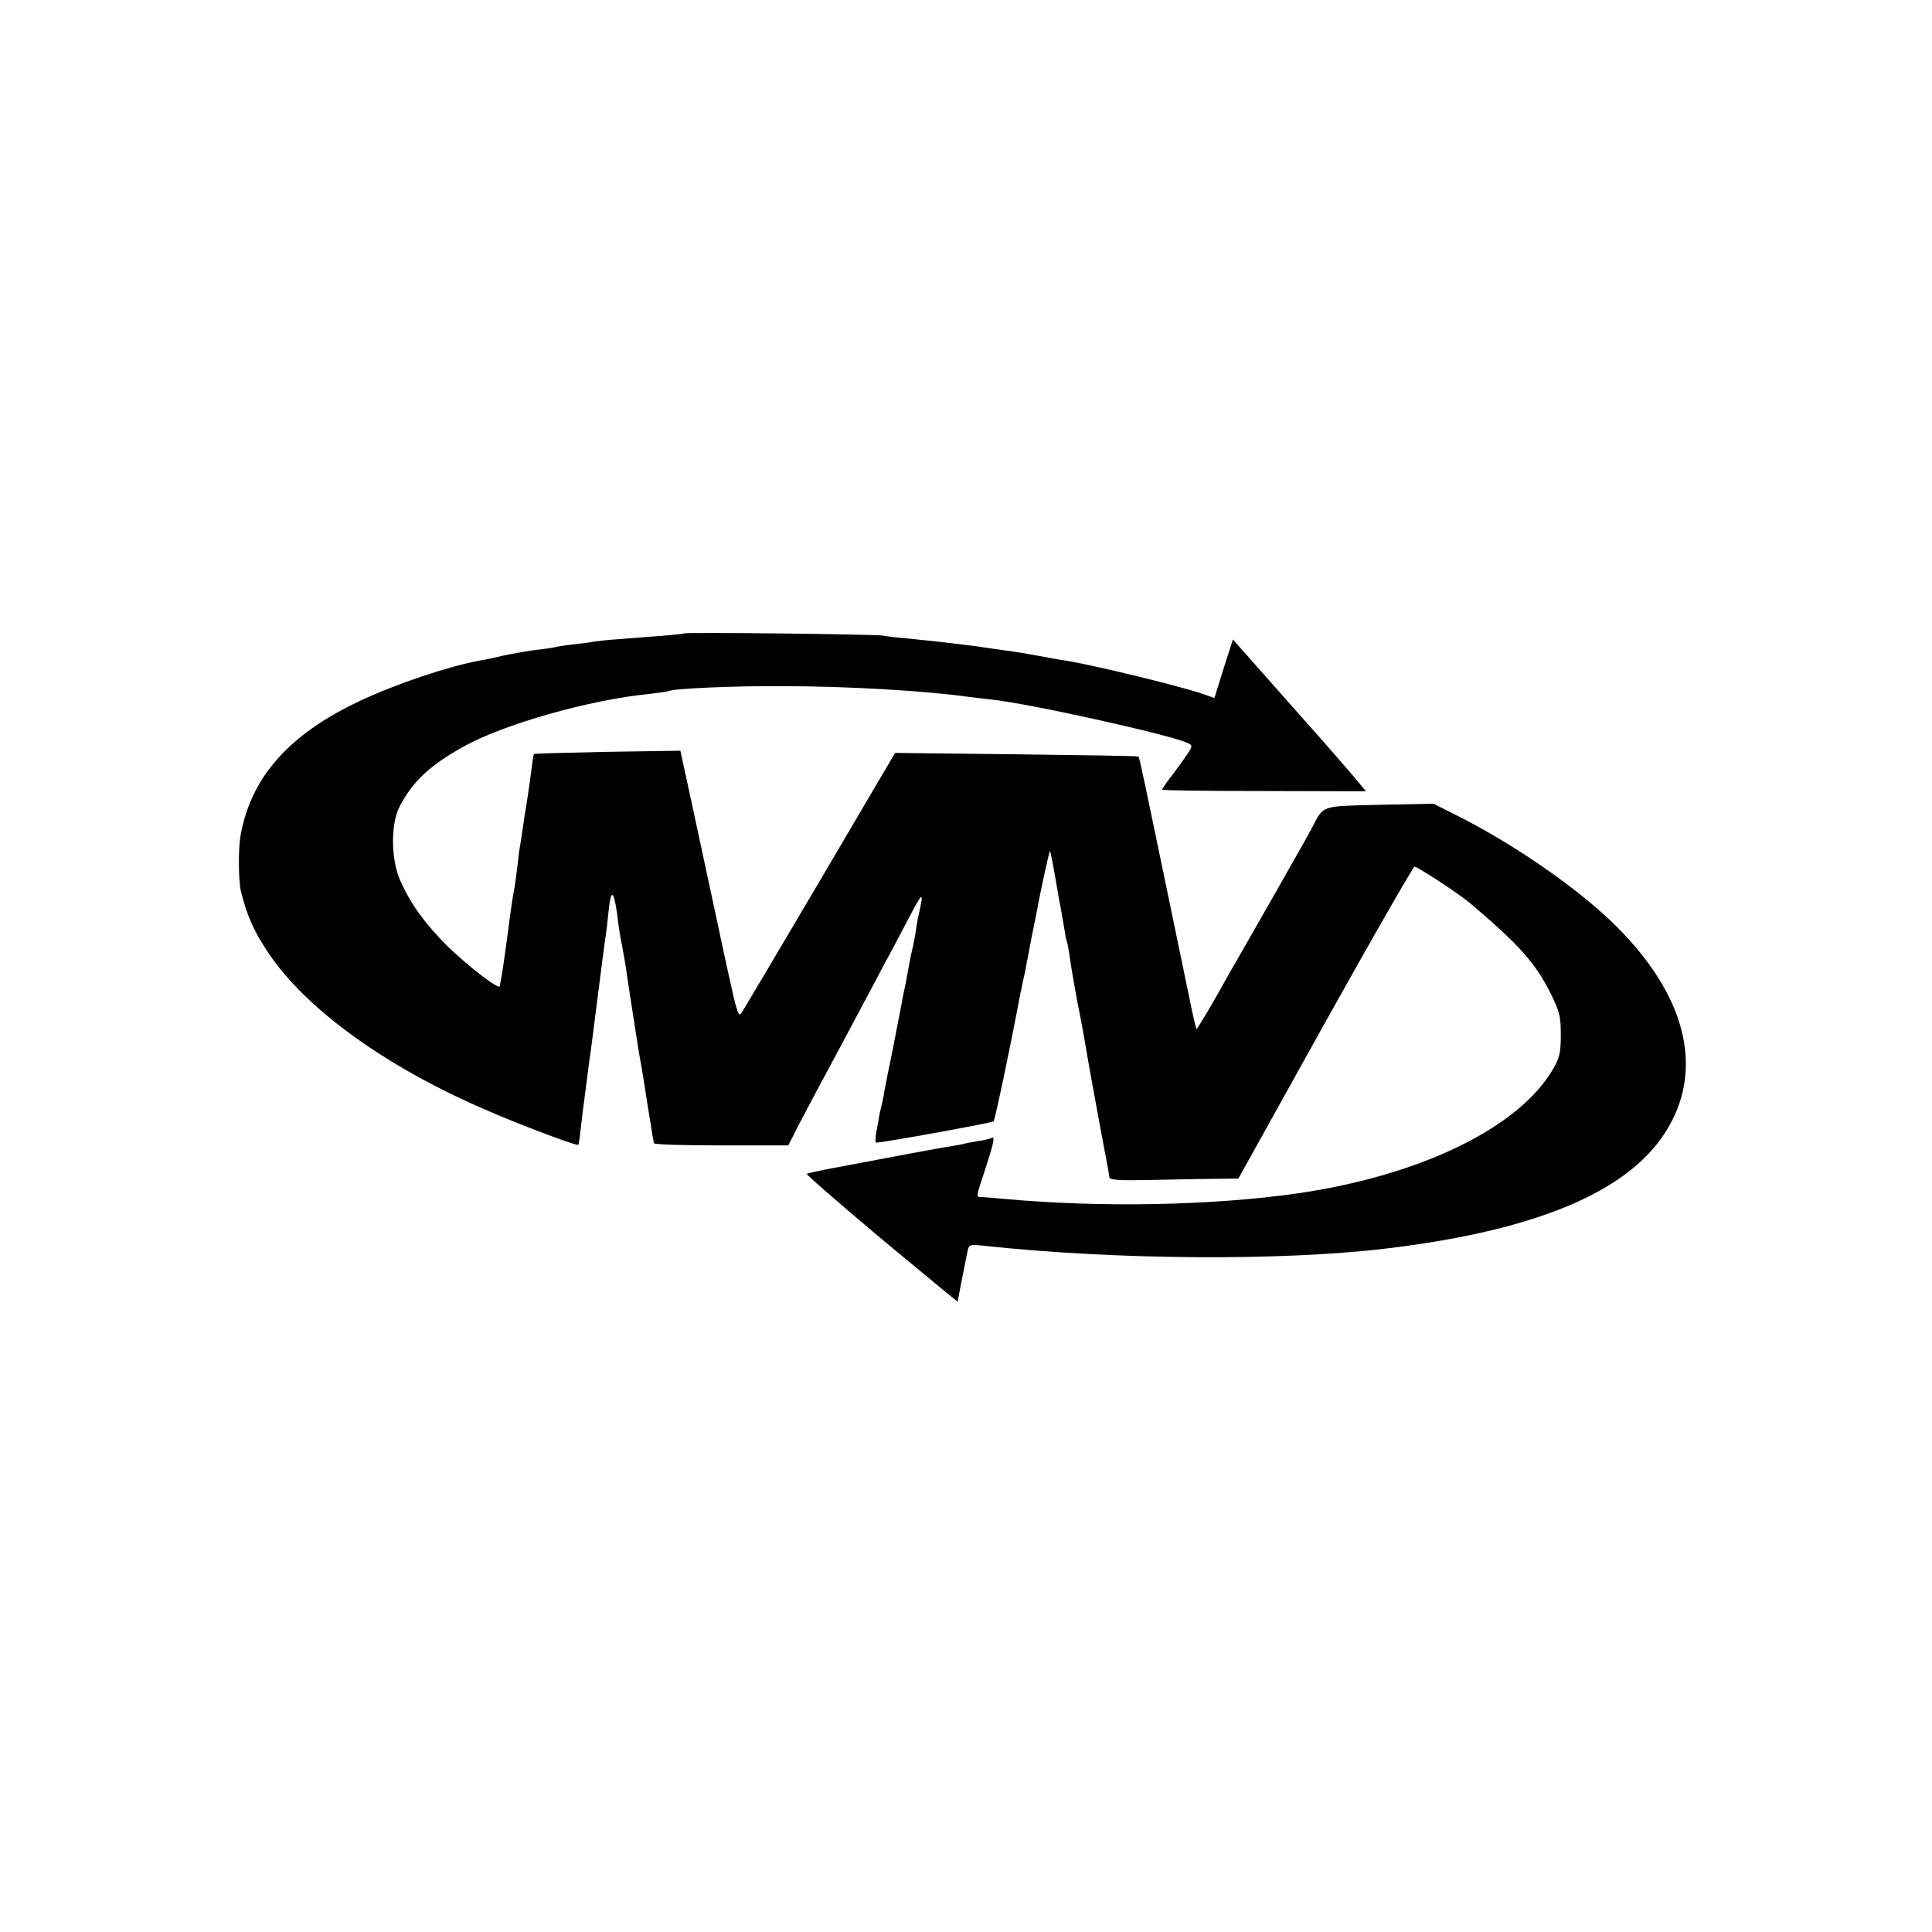 <?xml version="1.0" standalone="no"?>
<!DOCTYPE svg PUBLIC "-//W3C//DTD SVG 20010904//EN"
 "http://www.w3.org/TR/2001/REC-SVG-20010904/DTD/svg10.dtd">
<svg version="1.0" xmlns="http://www.w3.org/2000/svg"
 width="700pt" height="700pt" viewBox="0 0 700 700"
 preserveAspectRatio="xMidYMid meet">
<g transform="translate(0,700) scale(0.1,-0.1)"
fill="#000000" stroke="none">
<path d="M2478 4705 c-3 -3 -68 -8 -238 -21 -36 -2 -76 -7 -90 -9 -14 -3 -47
-7 -75 -10 -27 -3 -57 -8 -65 -10 -8 -2 -40 -7 -70 -10 -30 -4 -82 -13 -115
-20 -33 -8 -71 -16 -85 -18 -116 -21 -308 -86 -439 -148 -256 -121 -393 -277
-430 -489 -8 -50 -7 -163 2 -200 23 -91 47 -144 99 -222 136 -203 422 -411
783 -567 117 -52 335 -134 340 -129 2 2 6 28 9 58 4 30 8 71 11 90 9 69 16
126 20 155 3 17 14 102 25 190 28 217 30 237 34 260 2 11 7 53 11 94 8 79 18
78 30 -4 9 -71 12 -90 19 -122 3 -15 8 -46 12 -68 6 -45 33 -216 39 -255 2
-14 7 -42 10 -64 4 -21 8 -46 10 -56 2 -10 11 -67 20 -126 10 -60 19 -116 20
-124 2 -8 4 -18 4 -22 1 -5 110 -8 244 -8 l243 0 22 43 c11 23 46 89 77 147
63 117 135 252 203 380 25 47 57 108 72 135 15 28 44 83 65 123 20 39 39 72
42 72 5 0 3 -14 -12 -81 -2 -9 -6 -34 -9 -55 -4 -22 -8 -46 -11 -54 -2 -8 -6
-28 -9 -44 -3 -16 -10 -52 -15 -80 -6 -28 -13 -62 -15 -76 -3 -14 -16 -83 -30
-155 -15 -71 -29 -143 -32 -160 -2 -16 -7 -37 -9 -45 -2 -8 -6 -26 -9 -40 -2
-14 -7 -42 -11 -62 -4 -21 -4 -38 -1 -38 27 0 421 72 426 77 5 6 62 276 94
448 2 11 11 54 20 95 8 41 17 89 20 105 3 17 8 41 11 55 3 14 7 36 10 50 13
73 46 224 49 227 1 2 10 -41 19 -94 9 -54 19 -109 22 -123 2 -13 7 -42 11 -64
3 -22 7 -43 9 -46 2 -3 6 -26 10 -50 5 -43 24 -150 45 -255 5 -27 12 -66 15
-85 6 -40 76 -419 81 -442 1 -5 2 -14 3 -22 1 -12 28 -14 164 -11 89 2 194 4
233 4 l71 1 314 565 c173 310 319 564 324 565 11 0 161 -98 202 -133 177 -150
236 -216 291 -326 33 -67 37 -83 37 -150 0 -66 -4 -83 -29 -126 -124 -212
-482 -385 -926 -449 -308 -44 -711 -52 -1060 -20 -41 4 -81 7 -87 7 -17 0 -17
-1 17 102 30 92 36 120 23 112 -5 -3 -26 -8 -48 -11 -22 -4 -47 -8 -55 -11 -8
-2 -31 -6 -50 -9 -19 -3 -82 -14 -140 -25 -58 -11 -165 -31 -238 -45 -74 -13
-136 -27 -139 -29 -2 -3 120 -109 271 -236 152 -126 276 -229 276 -227 0 4 28
147 36 185 5 22 8 23 62 17 476 -51 1074 -55 1452 -10 560 67 898 213 1028
445 123 217 56 474 -188 719 -131 132 -361 293 -571 400 l-95 48 -195 -4
c-216 -5 -202 -1 -245 -82 -10 -20 -40 -73 -65 -117 -25 -44 -57 -100 -71
-125 -14 -25 -50 -88 -80 -140 -30 -52 -67 -117 -83 -145 -63 -114 -118 -206
-120 -203 -2 2 -15 57 -28 123 -183 883 -178 859 -183 864 -1 2 -200 5 -442 8
l-439 5 -273 -464 c-150 -254 -278 -471 -285 -480 -9 -14 -17 11 -45 140 -19
86 -35 162 -36 167 -4 20 -76 353 -107 498 l-32 147 -263 -4 c-145 -3 -265 -6
-267 -8 -2 -2 -6 -25 -9 -53 -11 -83 -17 -119 -21 -145 -3 -14 -7 -43 -10 -65
-3 -22 -8 -51 -10 -65 -3 -14 -7 -47 -10 -75 -3 -27 -8 -61 -10 -75 -8 -43
-14 -82 -25 -170 -12 -88 -20 -144 -25 -170 -2 -8 -4 -19 -4 -23 -2 -15 -115
72 -190 145 -81 81 -135 155 -171 238 -34 77 -35 205 -2 268 47 90 107 147
228 215 147 83 461 172 679 193 33 4 63 8 67 10 15 9 232 19 408 18 239 0 525
-17 680 -39 14 -2 52 -6 85 -10 134 -14 629 -124 703 -155 23 -10 24 -11 7
-38 -10 -15 -35 -50 -56 -78 -22 -28 -39 -53 -39 -55 0 -3 166 -5 370 -5 l369
-1 -38 46 c-21 25 -81 94 -132 152 -52 58 -143 161 -203 229 l-109 123 -34
-106 -33 -106 -43 15 c-74 26 -385 102 -487 119 -19 3 -46 7 -60 10 -14 3 -38
7 -55 10 -16 3 -39 7 -50 9 -11 2 -45 7 -75 11 -30 4 -62 9 -70 10 -15 3 -92
12 -160 20 -19 2 -66 7 -105 11 -38 3 -81 8 -95 11 -28 5 -716 13 -722 8z"/>
</g>
</svg>
